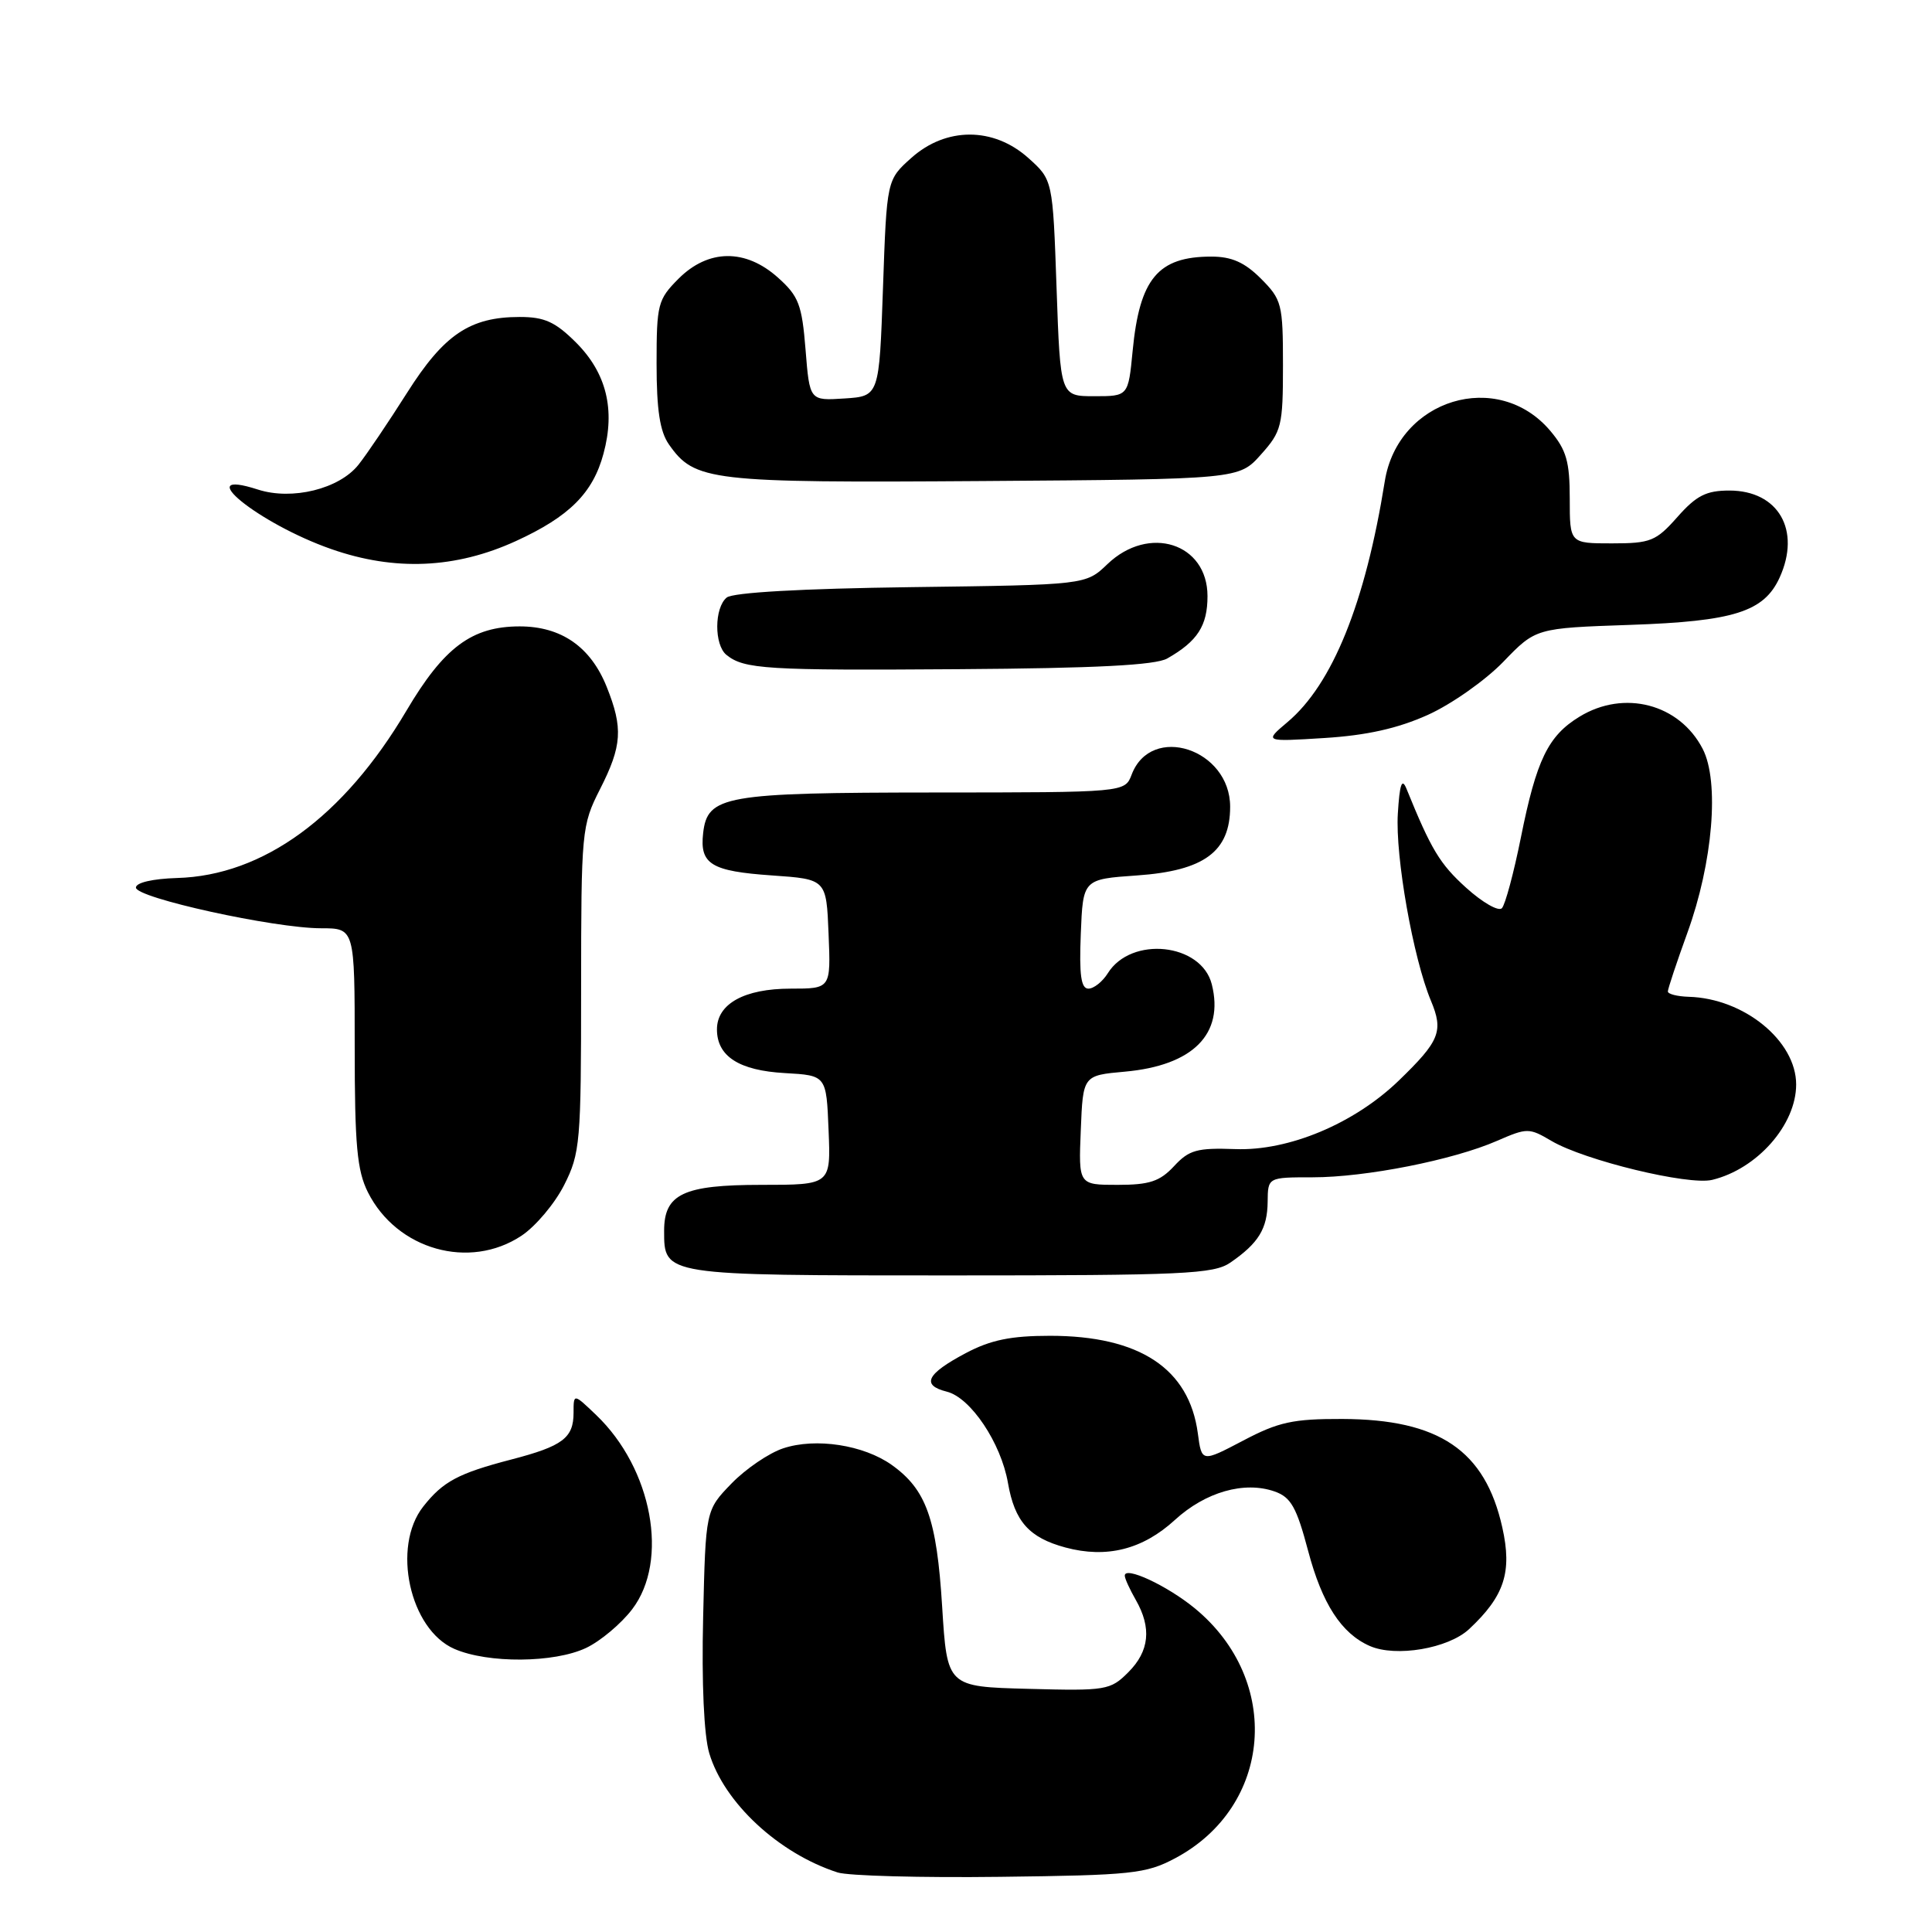<?xml version="1.0" encoding="UTF-8" standalone="no"?>
<!DOCTYPE svg PUBLIC "-//W3C//DTD SVG 1.1//EN" "http://www.w3.org/Graphics/SVG/1.1/DTD/svg11.dtd" >
<svg xmlns="http://www.w3.org/2000/svg" xmlns:xlink="http://www.w3.org/1999/xlink" version="1.1" viewBox="0 0 256 256">
 <g >
 <path fill="currentColor"
d=" M 155.69 246.24 C 168.61 239.39 169.95 222.69 158.33 213.12 C 154.66 210.10 148.97 207.45 149.04 208.80 C 149.05 209.19 149.71 210.62 150.50 212.00 C 152.62 215.71 152.30 218.79 149.51 221.58 C 147.13 223.96 146.58 224.06 136.26 223.78 C 125.50 223.50 125.50 223.50 124.84 212.88 C 124.12 201.24 122.74 197.38 118.16 194.11 C 114.43 191.46 108.09 190.48 103.78 191.91 C 101.90 192.53 98.81 194.63 96.93 196.57 C 93.50 200.11 93.50 200.11 93.17 214.30 C 92.96 223.03 93.28 229.97 93.98 232.31 C 95.94 238.87 103.18 245.59 110.99 248.11 C 112.37 248.56 122.05 248.82 132.50 248.69 C 149.96 248.48 151.84 248.28 155.69 246.24 Z  M 77.66 218.36 C 79.56 217.46 82.31 215.15 83.77 213.23 C 88.68 206.79 86.43 194.61 79.00 187.50 C 76.00 184.63 76.00 184.63 76.00 187.19 C 76.00 190.54 74.56 191.62 67.76 193.39 C 60.72 195.22 58.69 196.31 56.08 199.63 C 51.88 204.96 54.29 215.92 60.21 218.49 C 64.67 220.43 73.43 220.36 77.66 218.36 Z  M 194.66 215.87 C 199.35 211.49 200.39 208.30 199.06 202.38 C 196.78 192.18 190.70 188.06 177.85 188.02 C 171.33 188.00 169.40 188.42 164.72 190.89 C 159.23 193.77 159.23 193.77 158.72 189.93 C 157.57 181.34 151.00 177.00 139.14 177.00 C 133.95 177.00 131.27 177.55 127.98 179.29 C 122.77 182.05 122.03 183.54 125.45 184.40 C 128.62 185.19 132.64 191.20 133.56 196.50 C 134.45 201.61 136.36 203.75 141.17 205.05 C 146.63 206.52 151.40 205.32 155.68 201.40 C 159.73 197.69 164.88 196.22 168.90 197.63 C 171.06 198.39 171.80 199.71 173.34 205.52 C 175.19 212.50 177.74 216.45 181.50 218.10 C 184.95 219.62 191.90 218.44 194.66 215.87 Z  M 163.03 167.30 C 166.77 164.72 167.93 162.82 167.97 159.25 C 168.00 156.00 168.00 156.00 173.93 156.00 C 180.96 156.00 192.55 153.71 198.36 151.17 C 202.36 149.43 202.61 149.43 205.58 151.18 C 209.96 153.76 223.73 157.10 226.87 156.34 C 232.83 154.90 238.00 149.04 238.00 143.70 C 238.00 137.92 231.09 132.28 223.75 132.08 C 222.24 132.03 221.00 131.72 221.00 131.37 C 221.00 131.03 222.16 127.54 223.58 123.62 C 226.97 114.29 227.86 103.56 225.61 99.22 C 222.53 93.27 215.21 91.35 209.30 94.96 C 205.13 97.50 203.59 100.67 201.52 111.00 C 200.58 115.67 199.45 119.88 199.01 120.34 C 198.57 120.81 196.44 119.59 194.27 117.63 C 190.78 114.47 189.64 112.58 186.36 104.50 C 185.76 103.03 185.46 103.90 185.22 107.81 C 184.87 113.50 187.25 126.95 189.60 132.59 C 191.30 136.65 190.78 137.93 185.33 143.20 C 179.43 148.89 170.75 152.53 163.68 152.26 C 158.62 152.08 157.56 152.37 155.57 154.52 C 153.69 156.54 152.32 157.00 148.09 157.00 C 142.91 157.00 142.91 157.00 143.21 149.75 C 143.50 142.50 143.50 142.50 149.05 142.00 C 158.07 141.19 162.23 137.02 160.57 130.43 C 159.20 124.97 149.90 123.98 146.79 128.96 C 146.09 130.08 144.93 131.00 144.22 131.00 C 143.24 131.00 142.99 129.19 143.21 123.75 C 143.50 116.50 143.50 116.50 150.67 116.00 C 159.56 115.38 163.00 112.84 163.00 106.90 C 163.00 99.24 152.54 95.82 149.95 102.64 C 149.05 105.00 149.05 105.00 123.77 105.01 C 95.98 105.03 93.74 105.42 93.17 110.39 C 92.70 114.51 94.22 115.44 102.30 116.00 C 109.50 116.50 109.50 116.50 109.79 123.75 C 110.09 131.00 110.09 131.00 104.77 131.00 C 98.63 131.00 95.00 133.01 95.00 136.40 C 95.00 139.97 97.93 141.85 104.01 142.19 C 109.50 142.50 109.50 142.50 109.79 149.75 C 110.09 157.00 110.09 157.00 100.87 157.00 C 90.55 157.00 88.00 158.21 88.00 163.08 C 88.00 169.03 87.81 169.00 125.85 169.00 C 156.91 169.00 160.81 168.82 163.03 167.30 Z  M 69.10 163.74 C 70.97 162.50 73.51 159.48 74.75 157.03 C 76.88 152.82 77.00 151.38 77.00 131.04 C 77.01 110.06 77.07 109.37 79.50 104.58 C 82.43 98.82 82.58 96.48 80.39 91.01 C 78.26 85.70 74.37 83.00 68.85 83.00 C 62.52 83.01 58.82 85.77 53.85 94.18 C 45.54 108.24 34.88 116.02 23.46 116.34 C 20.23 116.44 18.01 116.95 18.01 117.61 C 18.00 118.97 36.35 123.00 42.54 123.00 C 47.00 123.00 47.00 123.00 47.00 138.75 C 47.00 151.75 47.31 155.11 48.75 157.98 C 52.58 165.60 62.21 168.32 69.10 163.74 Z  M 189.19 94.73 C 192.32 93.32 196.82 90.15 199.19 87.70 C 203.50 83.23 203.50 83.23 216.00 82.80 C 229.74 82.33 233.74 81.07 235.81 76.53 C 238.67 70.25 235.64 65.00 229.15 65.00 C 226.09 65.00 224.78 65.66 222.27 68.50 C 219.43 71.71 218.71 72.00 213.59 72.00 C 208.00 72.00 208.00 72.00 208.00 66.08 C 208.00 61.18 207.56 59.63 205.44 57.11 C 198.48 48.84 185.23 52.87 183.49 63.78 C 180.91 79.90 176.56 90.67 170.59 95.69 C 167.51 98.29 167.51 98.29 175.50 97.79 C 181.10 97.44 185.21 96.52 189.19 94.73 Z  M 154.67 87.25 C 158.68 84.97 160.00 82.91 160.00 78.99 C 160.00 71.97 152.23 69.49 146.74 74.75 C 143.87 77.50 143.87 77.50 120.72 77.80 C 106.22 77.99 97.09 78.51 96.29 79.18 C 94.64 80.54 94.62 85.44 96.25 86.77 C 98.59 88.67 101.51 88.85 127.00 88.67 C 145.18 88.55 153.12 88.14 154.67 87.25 Z  M 68.37 71.69 C 75.44 68.45 78.57 65.33 79.97 60.10 C 81.55 54.26 80.35 49.42 76.34 45.40 C 73.58 42.65 72.16 42.00 68.87 42.00 C 62.27 42.00 58.83 44.32 53.93 52.06 C 51.49 55.91 48.60 60.20 47.50 61.58 C 44.95 64.79 38.71 66.33 34.18 64.87 C 25.08 61.93 34.24 69.38 43.88 72.75 C 52.29 75.70 60.38 75.35 68.37 71.69 Z  M 167.08 60.23 C 169.82 57.17 170.00 56.45 170.00 48.41 C 170.00 40.28 169.85 39.70 167.08 36.92 C 164.92 34.76 163.20 34.00 160.51 34.00 C 153.44 34.00 151.00 36.92 150.08 46.50 C 149.50 52.50 149.50 52.50 145.00 52.50 C 140.50 52.50 140.50 52.50 140.00 38.16 C 139.50 23.83 139.50 23.83 136.23 20.91 C 131.63 16.81 125.37 16.81 120.77 20.91 C 117.50 23.83 117.50 23.83 117.00 38.16 C 116.50 52.50 116.50 52.50 111.89 52.80 C 107.28 53.10 107.28 53.10 106.74 46.33 C 106.26 40.35 105.83 39.24 103.08 36.78 C 98.78 32.93 93.86 32.99 89.92 36.92 C 87.16 39.69 87.00 40.30 87.00 48.20 C 87.00 54.30 87.44 57.18 88.63 58.88 C 92.05 63.76 94.00 63.99 130.33 63.74 C 164.17 63.50 164.17 63.50 167.08 60.23 Z "/>
</g>
</svg>